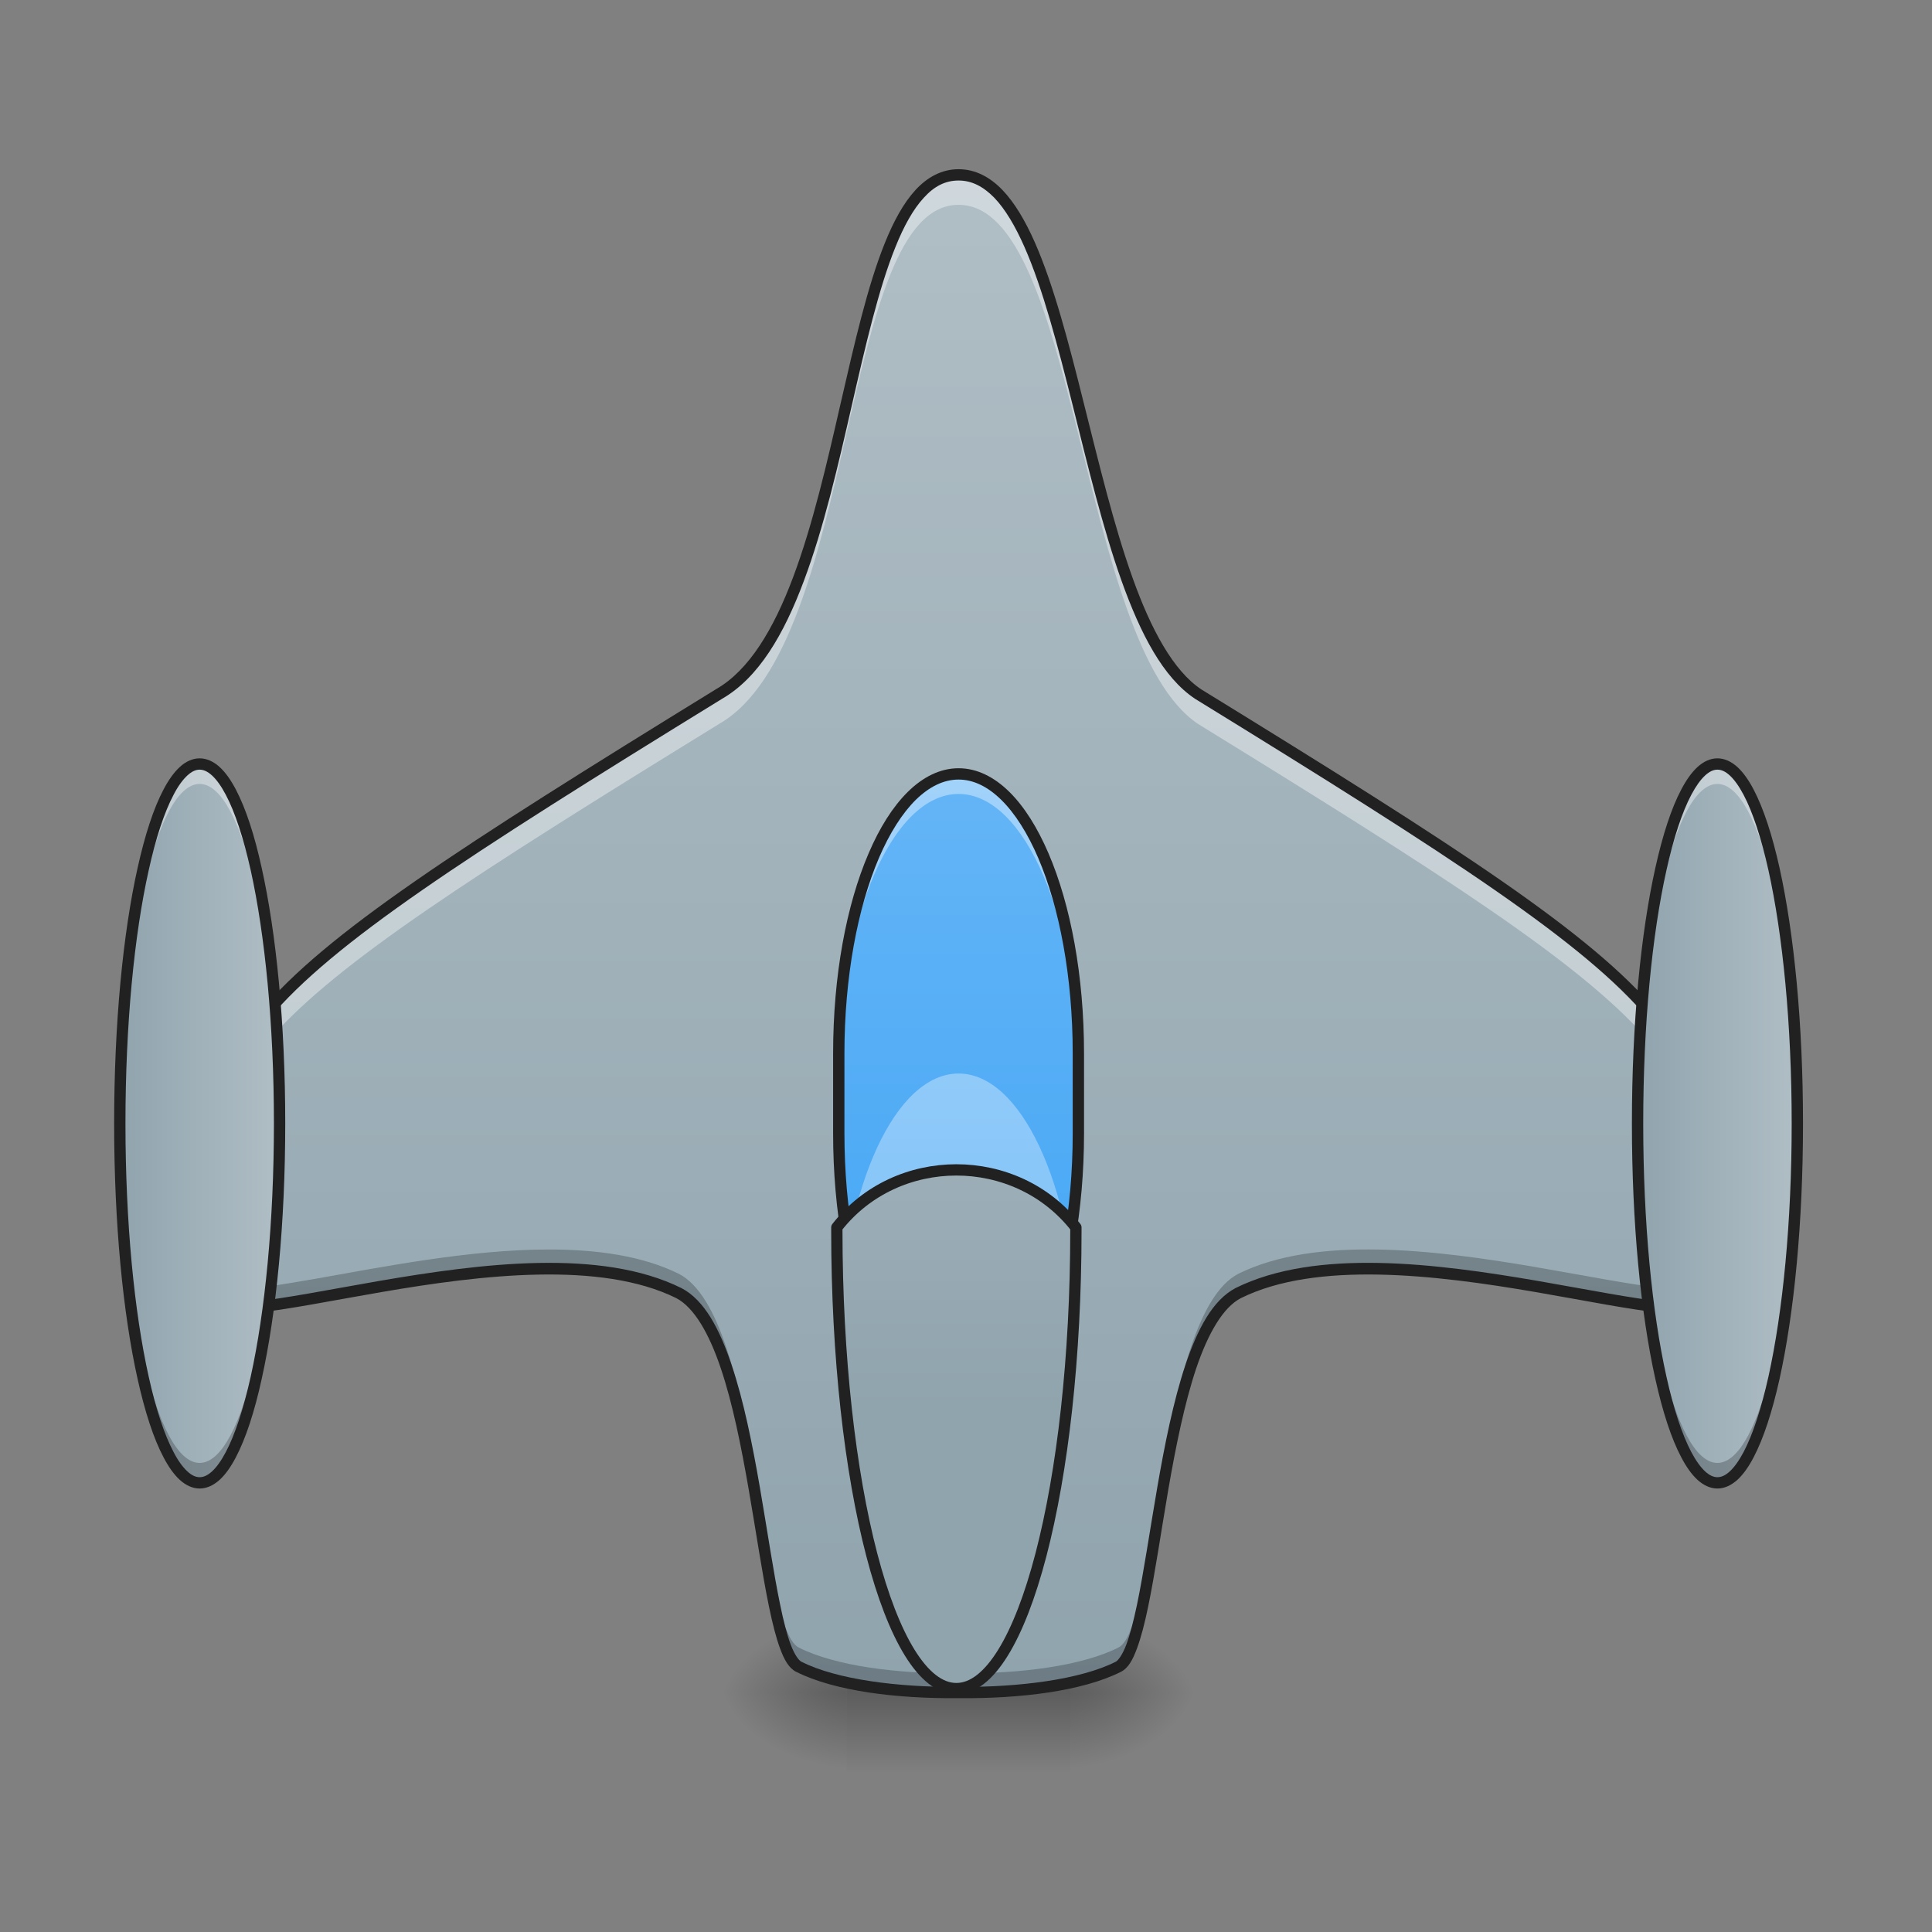 <?xml version="1.0" encoding="UTF-8"?>
<svg xmlns="http://www.w3.org/2000/svg" xmlns:xlink="http://www.w3.org/1999/xlink" width="64pt" height="64pt" viewBox="0 0 64 64" version="1.1">
<rect x="0" y="0" width="64" height="64" fill="#808080" stroke="none"/>
<defs>
<radialGradient id="radial0" gradientUnits="userSpaceOnUse" cx="450.909" cy="189.579" fx="450.909" fy="189.579" r="21.167" gradientTransform="matrix(0,-0.156,-0.225,-0,77.588,127.191)">
<stop offset="0" style="stop-color:rgb(0%,0%,0%);stop-opacity:0.314;"/>
<stop offset="0.222" style="stop-color:rgb(0%,0%,0%);stop-opacity:0.275;"/>
<stop offset="1" style="stop-color:rgb(0%,0%,0%);stop-opacity:0;"/>
</radialGradient>
<radialGradient id="radial1" gradientUnits="userSpaceOnUse" cx="450.909" cy="189.579" fx="450.909" fy="189.579" r="21.167" gradientTransform="matrix(-0,0.156,0.225,0,-14.082,-15.055)">
<stop offset="0" style="stop-color:rgb(0%,0%,0%);stop-opacity:0.314;"/>
<stop offset="0.222" style="stop-color:rgb(0%,0%,0%);stop-opacity:0.275;"/>
<stop offset="1" style="stop-color:rgb(0%,0%,0%);stop-opacity:0;"/>
</radialGradient>
<radialGradient id="radial2" gradientUnits="userSpaceOnUse" cx="450.909" cy="189.579" fx="450.909" fy="189.579" r="21.167" gradientTransform="matrix(-0,-0.156,0.225,-0,-14.082,127.191)">
<stop offset="0" style="stop-color:rgb(0%,0%,0%);stop-opacity:0.314;"/>
<stop offset="0.222" style="stop-color:rgb(0%,0%,0%);stop-opacity:0.275;"/>
<stop offset="1" style="stop-color:rgb(0%,0%,0%);stop-opacity:0;"/>
</radialGradient>
<radialGradient id="radial3" gradientUnits="userSpaceOnUse" cx="450.909" cy="189.579" fx="450.909" fy="189.579" r="21.167" gradientTransform="matrix(0,0.156,-0.225,0,77.588,-15.055)">
<stop offset="0" style="stop-color:rgb(0%,0%,0%);stop-opacity:0.314;"/>
<stop offset="0.222" style="stop-color:rgb(0%,0%,0%);stop-opacity:0.275;"/>
<stop offset="1" style="stop-color:rgb(0%,0%,0%);stop-opacity:0;"/>
</radialGradient>
<linearGradient id="linear0" gradientUnits="userSpaceOnUse" x1="255.323" y1="233.5" x2="255.323" y2="254.667" gradientTransform="matrix(0.021,0,0,0.125,26.295,26.878)">
<stop offset="0" style="stop-color:rgb(0%,0%,0%);stop-opacity:0.275;"/>
<stop offset="1" style="stop-color:rgb(0%,0%,0%);stop-opacity:0;"/>
</linearGradient>
<linearGradient id="linear1" gradientUnits="userSpaceOnUse" x1="960" y1="1695.118" x2="960" y2="175.118" gradientTransform="matrix(0.033,0,0,0.033,0,0)">
<stop offset="0" style="stop-color:rgb(56.471%,64.314%,68.235%);stop-opacity:1;"/>
<stop offset="1" style="stop-color:rgb(69.02%,74.51%,77.255%);stop-opacity:1;"/>
</linearGradient>
<linearGradient id="linear2" gradientUnits="userSpaceOnUse" x1="254" y1="159.417" x2="254" y2="-9.917" gradientTransform="matrix(0.125,0,0,0.125,0,26.878)">
<stop offset="0" style="stop-color:rgb(25.882%,64.706%,96.078%);stop-opacity:1;"/>
<stop offset="1" style="stop-color:rgb(39.216%,70.98%,96.471%);stop-opacity:1;"/>
</linearGradient>
<linearGradient id="linear3" gradientUnits="userSpaceOnUse" x1="254" y1="159.417" x2="254" y2="-9.917" gradientTransform="matrix(0.125,0,0,0.125,-0,36.8)">
<stop offset="0" style="stop-color:rgb(39.216%,70.98%,96.471%);stop-opacity:1;"/>
<stop offset="1" style="stop-color:rgb(56.471%,79.216%,97.647%);stop-opacity:1;"/>
</linearGradient>
<linearGradient id="linear4" gradientUnits="userSpaceOnUse" x1="412.75" y1="95.917" x2="455.083" y2="95.917" gradientTransform="matrix(0.125,0,0,0.125,2.647,25.224)">
<stop offset="0" style="stop-color:rgb(56.471%,64.314%,68.235%);stop-opacity:1;"/>
<stop offset="1" style="stop-color:rgb(69.02%,74.51%,77.255%);stop-opacity:1;"/>
</linearGradient>
<linearGradient id="linear5" gradientUnits="userSpaceOnUse" x1="412.75" y1="95.917" x2="455.083" y2="95.917" gradientTransform="matrix(0.125,0,0,0.125,-47.631,25.224)">
<stop offset="0" style="stop-color:rgb(56.471%,64.314%,68.235%);stop-opacity:1;"/>
<stop offset="1" style="stop-color:rgb(69.02%,74.51%,77.255%);stop-opacity:1;"/>
</linearGradient>
<linearGradient id="linear6" gradientUnits="userSpaceOnUse" x1="254" y1="159.417" x2="254" y2="-9.917" gradientTransform="matrix(3.78,0,0,3.78,0,812.598)">
<stop offset="0" style="stop-color:rgb(56.471%,64.314%,68.235%);stop-opacity:1;"/>
<stop offset="1" style="stop-color:rgb(69.02%,74.51%,77.255%);stop-opacity:1;"/>
</linearGradient>
</defs>
<g id="surface1">
<path style=" stroke:none;fill-rule:nonzero;fill:url(#radial0);" d="M 35.457 56.066 L 39.691 56.066 L 39.691 53.422 L 35.457 53.422 Z M 35.457 56.066 "/>
<path style=" stroke:none;fill-rule:nonzero;fill:url(#radial1);" d="M 28.047 56.066 L 23.816 56.066 L 23.816 58.715 L 28.047 58.715 Z M 28.047 56.066 "/>
<path style=" stroke:none;fill-rule:nonzero;fill:url(#radial2);" d="M 28.047 56.066 L 23.816 56.066 L 23.816 53.422 L 28.047 53.422 Z M 28.047 56.066 "/>
<path style=" stroke:none;fill-rule:nonzero;fill:url(#radial3);" d="M 35.457 56.066 L 39.691 56.066 L 39.691 58.715 L 35.457 58.715 Z M 35.457 56.066 "/>
<path style=" stroke:none;fill-rule:nonzero;fill:url(#linear0);" d="M 28.047 55.406 L 35.457 55.406 L 35.457 58.715 L 28.047 58.715 Z M 28.047 55.406 "/>
<path style=" stroke:none;fill-rule:nonzero;fill:url(#linear1);" d="M 31.754 5.793 C 27.785 5.793 28.445 20.344 23.816 22.992 C 6.613 33.574 6.613 34.145 6.613 42.836 C 6.613 44.82 17.309 40.262 22.492 42.836 C 25.176 44.242 25.137 54.551 26.461 55.215 C 27.68 55.828 29.73 56.086 31.754 56.066 C 33.777 56.086 35.828 55.828 37.047 55.215 C 38.367 54.551 38.332 44.242 41.016 42.836 C 46.199 40.262 56.891 44.82 56.891 42.836 C 56.891 34.145 56.891 33.574 39.691 22.992 C 35.723 20.344 35.723 5.793 31.754 5.793 Z M 31.754 5.793 "/>
<path style=" stroke:none;fill-rule:nonzero;fill:rgb(100%,100%,100%);fill-opacity:0.392;" d="M 31.754 5.793 C 27.785 5.793 28.445 20.344 23.816 22.992 C 6.613 33.574 6.613 34.145 6.613 42.836 C 6.613 42.848 6.617 42.859 6.617 42.867 C 6.641 35.082 7.273 34.164 23.816 23.984 C 28.445 21.34 27.785 6.785 31.754 6.785 C 35.723 6.785 35.723 21.34 39.691 23.984 C 56.23 34.164 56.863 35.082 56.891 42.867 C 56.891 42.859 56.891 42.848 56.891 42.836 C 56.891 34.145 56.891 33.574 39.691 22.992 C 35.723 20.344 35.723 5.793 31.754 5.793 Z M 31.754 5.793 "/>
<path style=" stroke:none;fill-rule:nonzero;fill:rgb(0%,0%,0%);fill-opacity:0.235;" d="M 18.148 41.391 C 12.91 41.402 6.68 43.695 6.617 42.223 C 6.617 42.426 6.613 42.625 6.613 42.836 C 6.613 44.82 17.309 40.262 22.492 42.836 C 25.176 44.242 25.137 54.551 26.461 55.215 C 27.68 55.828 29.73 56.086 31.754 56.066 C 33.777 56.086 35.828 55.828 37.047 55.215 C 38.367 54.551 38.332 44.242 41.016 42.836 C 46.199 40.262 56.891 44.82 56.891 42.836 C 56.891 42.625 56.891 42.426 56.891 42.223 C 56.805 44.148 46.18 39.637 41.016 42.199 C 38.332 43.605 38.367 53.914 37.047 54.578 C 35.828 55.191 33.777 55.449 31.754 55.43 C 29.73 55.449 27.68 55.191 26.461 54.578 C 25.137 53.914 25.176 43.605 22.492 42.199 C 21.277 41.598 19.758 41.387 18.148 41.391 Z M 18.148 41.391 "/>
<path style=" stroke:none;fill-rule:nonzero;fill:rgb(12.941%,12.941%,12.941%);fill-opacity:1;" d="M 31.754 5.605 C 31.199 5.605 30.719 5.867 30.324 6.297 C 29.93 6.727 29.605 7.324 29.316 8.039 C 28.738 9.465 28.305 11.375 27.848 13.359 C 27.395 15.344 26.918 17.402 26.273 19.121 C 25.629 20.84 24.812 22.207 23.723 22.828 C 15.117 28.125 10.809 30.91 8.621 33.504 C 7.527 34.801 6.973 36.059 6.699 37.523 C 6.426 38.992 6.426 40.664 6.426 42.836 C 6.426 43.004 6.492 43.164 6.605 43.273 C 6.723 43.383 6.871 43.445 7.043 43.484 C 7.387 43.562 7.836 43.555 8.387 43.5 C 9.484 43.391 10.984 43.086 12.641 42.801 C 15.953 42.23 19.898 41.762 22.406 43.004 C 22.992 43.312 23.492 44.176 23.879 45.332 C 24.27 46.488 24.555 47.922 24.801 49.336 C 25.047 50.75 25.25 52.145 25.477 53.238 C 25.59 53.781 25.707 54.25 25.844 54.617 C 25.98 54.98 26.125 55.254 26.375 55.383 C 26.375 55.383 26.375 55.383 26.379 55.383 C 27.652 56.023 29.715 56.273 31.754 56.254 C 33.793 56.273 35.855 56.023 37.129 55.383 C 37.383 55.254 37.523 54.98 37.66 54.617 C 37.797 54.25 37.918 53.781 38.031 53.238 C 38.258 52.145 38.461 50.75 38.703 49.336 C 38.949 47.922 39.238 46.488 39.625 45.332 C 40.016 44.176 40.512 43.312 41.102 43.004 C 43.605 41.762 47.551 42.23 50.867 42.801 C 52.523 43.086 54.02 43.391 55.121 43.5 C 55.672 43.555 56.121 43.562 56.465 43.484 C 56.637 43.445 56.785 43.383 56.898 43.273 C 57.012 43.164 57.078 43.004 57.078 42.836 C 57.078 40.664 57.078 38.992 56.805 37.523 C 56.531 36.059 55.977 34.801 54.883 33.504 C 52.699 30.91 48.391 28.125 39.793 22.836 C 38.867 22.219 38.125 20.848 37.512 19.125 C 36.895 17.402 36.402 15.34 35.902 13.355 C 35.406 11.367 34.91 9.461 34.281 8.031 C 33.965 7.316 33.617 6.723 33.207 6.293 C 32.793 5.863 32.305 5.605 31.754 5.605 Z M 31.754 5.98 C 32.191 5.98 32.57 6.176 32.938 6.551 C 33.301 6.93 33.633 7.492 33.938 8.184 C 34.547 9.566 35.043 11.461 35.539 13.445 C 36.035 15.43 36.531 17.5 37.156 19.25 C 37.785 21.004 38.527 22.441 39.586 23.148 C 48.191 28.441 52.484 31.234 54.598 33.746 C 55.656 35 56.172 36.176 56.438 37.594 C 56.703 39.008 56.703 40.664 56.703 42.836 C 56.703 42.918 56.684 42.957 56.641 43 C 56.594 43.043 56.508 43.09 56.379 43.117 C 56.117 43.18 55.691 43.18 55.156 43.125 C 54.094 43.02 52.594 42.719 50.93 42.43 C 47.602 41.859 43.609 41.34 40.93 42.668 C 40.172 43.066 39.672 44.02 39.27 45.211 C 38.871 46.402 38.582 47.852 38.336 49.273 C 38.09 50.695 37.887 52.09 37.664 53.16 C 37.551 53.695 37.434 54.152 37.309 54.484 C 37.184 54.816 37.039 55.008 36.961 55.047 C 35.801 55.633 33.762 55.898 31.754 55.879 C 29.746 55.898 27.707 55.633 26.547 55.047 C 26.465 55.008 26.32 54.816 26.195 54.484 C 26.07 54.152 25.953 53.695 25.844 53.16 C 25.621 52.09 25.418 50.695 25.172 49.273 C 24.926 47.852 24.637 46.402 24.234 45.211 C 23.836 44.02 23.332 43.066 22.578 42.672 C 19.898 41.34 15.906 41.859 12.578 42.43 C 10.914 42.719 9.414 43.02 8.348 43.125 C 7.816 43.18 7.391 43.18 7.129 43.117 C 6.996 43.09 6.91 43.043 6.867 43 C 6.82 42.957 6.805 42.918 6.805 42.836 C 6.805 40.664 6.805 39.008 7.066 37.594 C 7.332 36.176 7.852 35 8.91 33.746 C 11.023 31.234 15.316 28.441 23.914 23.152 L 23.906 23.156 C 25.133 22.457 25.969 21.008 26.625 19.254 C 27.285 17.5 27.762 15.426 28.215 13.441 C 28.668 11.457 29.105 9.559 29.664 8.18 C 29.941 7.488 30.254 6.926 30.602 6.551 C 30.945 6.172 31.312 5.98 31.754 5.98 Z M 31.754 5.98 "/>
<path style=" stroke:none;fill-rule:nonzero;fill:url(#linear2);" d="M 31.754 25.637 C 33.945 25.637 35.723 29.785 35.723 34.898 L 35.723 37.547 C 35.723 42.66 33.945 46.805 31.754 46.805 C 29.562 46.805 27.785 42.66 27.785 37.547 L 27.785 34.898 C 27.785 29.785 29.562 25.637 31.754 25.637 Z M 31.754 25.637 "/>
<path style=" stroke:none;fill-rule:nonzero;fill:rgb(100%,100%,100%);fill-opacity:0.392;" d="M 31.754 25.637 C 29.555 25.637 27.785 29.77 27.785 34.898 L 27.785 35.562 C 27.785 30.43 29.555 26.301 31.754 26.301 C 33.953 26.301 35.723 30.43 35.723 35.562 L 35.723 34.898 C 35.723 29.77 33.953 25.637 31.754 25.637 Z M 31.754 25.637 "/>
<path style=" stroke:none;fill-rule:nonzero;fill:rgb(0%,0%,0%);fill-opacity:0.235;" d="M 31.754 46.805 C 29.555 46.805 27.785 42.676 27.785 37.547 L 27.785 36.883 C 27.785 42.016 29.555 46.145 31.754 46.145 C 33.953 46.145 35.723 42.016 35.723 36.883 L 35.723 37.547 C 35.723 42.676 33.953 46.805 31.754 46.805 Z M 31.754 46.805 "/>
<path style=" stroke:none;fill-rule:nonzero;fill:url(#linear3);" d="M 31.754 35.562 C 29.668 35.562 27.973 39.27 27.797 44.023 C 27.988 43.973 28.184 43.926 28.383 43.879 C 29.082 41.266 30.328 39.531 31.754 39.531 C 33.152 39.531 34.379 41.203 35.086 43.746 C 35.293 43.781 35.5 43.82 35.703 43.863 C 35.496 39.188 33.812 35.562 31.754 35.562 Z M 31.754 35.562 "/>
<path style=" stroke:none;fill-rule:nonzero;fill:rgb(12.941%,12.941%,12.941%);fill-opacity:1;" d="M 31.754 25.449 C 31.145 25.449 30.574 25.738 30.074 26.23 C 29.574 26.723 29.137 27.418 28.773 28.27 C 28.039 29.977 27.598 32.312 27.598 34.898 L 27.598 37.547 C 27.598 40.133 28.039 42.469 28.773 44.176 C 29.137 45.027 29.574 45.723 30.074 46.215 C 30.574 46.707 31.145 46.992 31.754 46.992 C 32.363 46.992 32.934 46.707 33.434 46.215 C 33.934 45.723 34.367 45.027 34.734 44.176 C 35.465 42.469 35.91 40.133 35.91 37.547 L 35.91 34.898 C 35.91 32.312 35.465 29.977 34.734 28.27 C 34.367 27.418 33.934 26.723 33.434 26.23 C 32.934 25.738 32.363 25.449 31.754 25.449 Z M 31.754 25.824 C 32.242 25.824 32.719 26.055 33.168 26.496 C 33.621 26.941 34.039 27.598 34.391 28.418 C 35.094 30.059 35.535 32.355 35.535 34.898 L 35.535 37.547 C 35.535 40.09 35.094 42.383 34.391 44.027 C 34.039 44.848 33.621 45.504 33.168 45.945 C 32.719 46.391 32.242 46.617 31.754 46.617 C 31.262 46.617 30.789 46.391 30.336 45.945 C 29.887 45.504 29.469 44.848 29.117 44.027 C 28.414 42.383 27.973 40.09 27.973 37.547 L 27.973 34.898 C 27.973 32.355 28.414 30.059 29.117 28.418 C 29.469 27.598 29.887 26.941 30.336 26.496 C 30.789 26.055 31.262 25.824 31.754 25.824 Z M 31.754 25.824 "/>
<path style=" stroke:none;fill-rule:nonzero;fill:url(#linear4);" d="M 56.891 25.309 C 58.352 25.309 59.539 30.637 59.539 37.215 C 59.539 43.789 58.352 49.121 56.891 49.121 C 55.43 49.121 54.246 43.789 54.246 37.215 C 54.246 30.637 55.43 25.309 56.891 25.309 Z M 56.891 25.309 "/>
<path style=" stroke:none;fill-rule:nonzero;fill:rgb(100%,100%,100%);fill-opacity:0.392;" d="M 56.891 25.309 C 55.426 25.309 54.246 30.617 54.246 37.215 C 54.246 37.324 54.246 37.434 54.246 37.547 C 54.285 31.102 55.449 25.969 56.891 25.969 C 58.332 25.969 59.5 31.102 59.535 37.547 C 59.539 37.434 59.539 37.324 59.539 37.215 C 59.539 30.617 58.359 25.309 56.891 25.309 Z M 56.891 25.309 "/>
<path style=" stroke:none;fill-rule:nonzero;fill:rgb(0%,0%,0%);fill-opacity:0.235;" d="M 56.891 49.121 C 55.426 49.121 54.246 43.812 54.246 37.215 C 54.246 37.105 54.246 36.992 54.246 36.883 C 54.285 43.328 55.449 48.461 56.891 48.461 C 58.332 48.461 59.5 43.328 59.535 36.883 C 59.539 36.992 59.539 37.105 59.539 37.215 C 59.539 43.812 58.359 49.121 56.891 49.121 Z M 56.891 49.121 "/>
<path style=" stroke:none;fill-rule:nonzero;fill:rgb(12.941%,12.941%,12.941%);fill-opacity:1;" d="M 56.891 25.121 C 56.652 25.121 56.426 25.23 56.23 25.41 C 56.035 25.59 55.859 25.84 55.695 26.152 C 55.363 26.777 55.078 27.66 54.836 28.746 C 54.352 30.918 54.059 33.906 54.059 37.215 C 54.059 40.523 54.352 43.512 54.836 45.684 C 55.078 46.77 55.363 47.652 55.695 48.277 C 55.859 48.59 56.035 48.84 56.23 49.02 C 56.426 49.199 56.652 49.309 56.891 49.309 C 57.133 49.309 57.355 49.199 57.555 49.02 C 57.75 48.84 57.926 48.59 58.09 48.277 C 58.418 47.652 58.707 46.77 58.949 45.684 C 59.43 43.512 59.727 40.523 59.727 37.215 C 59.727 33.906 59.43 30.918 58.949 28.746 C 58.707 27.66 58.418 26.777 58.09 26.152 C 57.926 25.84 57.75 25.59 57.555 25.41 C 57.355 25.23 57.133 25.121 56.891 25.121 Z M 56.891 25.496 C 57.02 25.496 57.152 25.551 57.301 25.688 C 57.449 25.824 57.605 26.039 57.758 26.328 C 58.062 26.902 58.344 27.762 58.582 28.828 C 59.055 30.961 59.352 33.926 59.352 37.215 C 59.352 40.5 59.055 43.469 58.582 45.602 C 58.344 46.668 58.062 47.527 57.758 48.102 C 57.605 48.391 57.449 48.605 57.301 48.742 C 57.152 48.879 57.02 48.934 56.891 48.934 C 56.766 48.934 56.633 48.879 56.484 48.742 C 56.336 48.605 56.18 48.391 56.027 48.102 C 55.723 47.527 55.438 46.668 55.203 45.602 C 54.727 43.469 54.434 40.5 54.434 37.215 C 54.434 33.926 54.727 30.961 55.203 28.828 C 55.438 27.762 55.723 26.902 56.027 26.328 C 56.18 26.039 56.336 25.824 56.484 25.688 C 56.633 25.551 56.766 25.496 56.891 25.496 Z M 56.891 25.496 "/>
<path style=" stroke:none;fill-rule:nonzero;fill:url(#linear5);" d="M 6.613 25.309 C 8.074 25.309 9.262 30.637 9.262 37.215 C 9.262 43.789 8.074 49.121 6.613 49.121 C 5.152 49.121 3.969 43.789 3.969 37.215 C 3.969 30.637 5.152 25.309 6.613 25.309 Z M 6.613 25.309 "/>
<path style=" stroke:none;fill-rule:nonzero;fill:rgb(100%,100%,100%);fill-opacity:0.392;" d="M 6.613 25.309 C 5.148 25.309 3.969 30.617 3.969 37.215 C 3.969 37.324 3.969 37.434 3.969 37.547 C 4.008 31.102 5.172 25.969 6.613 25.969 C 8.055 25.969 9.219 31.102 9.258 37.547 C 9.262 37.434 9.262 37.324 9.262 37.215 C 9.262 30.617 8.082 25.309 6.613 25.309 Z M 6.613 25.309 "/>
<path style=" stroke:none;fill-rule:nonzero;fill:rgb(0%,0%,0%);fill-opacity:0.235;" d="M 6.613 49.121 C 5.148 49.121 3.969 43.812 3.969 37.215 C 3.969 37.105 3.969 36.992 3.969 36.883 C 4.008 43.328 5.172 48.461 6.613 48.461 C 8.055 48.461 9.219 43.328 9.258 36.883 C 9.262 36.992 9.262 37.105 9.262 37.215 C 9.262 43.812 8.082 49.121 6.613 49.121 Z M 6.613 49.121 "/>
<path style=" stroke:none;fill-rule:nonzero;fill:rgb(12.941%,12.941%,12.941%);fill-opacity:1;" d="M 6.613 25.121 C 6.375 25.121 6.148 25.23 5.953 25.41 C 5.758 25.59 5.582 25.84 5.418 26.152 C 5.086 26.777 4.801 27.66 4.559 28.746 C 4.074 30.918 3.781 33.906 3.781 37.215 C 3.781 40.523 4.074 43.512 4.559 45.684 C 4.801 46.77 5.086 47.652 5.418 48.277 C 5.582 48.59 5.758 48.84 5.953 49.02 C 6.148 49.199 6.375 49.309 6.613 49.309 C 6.855 49.309 7.078 49.199 7.277 49.02 C 7.473 48.84 7.648 48.59 7.812 48.277 C 8.141 47.652 8.43 46.77 8.668 45.684 C 9.152 43.512 9.449 40.523 9.449 37.215 C 9.449 33.906 9.152 30.918 8.668 28.746 C 8.43 27.66 8.141 26.777 7.812 26.152 C 7.648 25.84 7.473 25.59 7.277 25.41 C 7.078 25.23 6.855 25.121 6.613 25.121 Z M 6.613 25.496 C 6.742 25.496 6.871 25.551 7.023 25.688 C 7.172 25.824 7.328 26.039 7.48 26.328 C 7.785 26.902 8.066 27.762 8.305 28.828 C 8.777 30.961 9.074 33.926 9.074 37.215 C 9.074 40.5 8.777 43.469 8.305 45.602 C 8.066 46.668 7.785 47.527 7.48 48.102 C 7.328 48.391 7.172 48.605 7.023 48.742 C 6.871 48.879 6.742 48.934 6.613 48.934 C 6.488 48.934 6.355 48.879 6.207 48.742 C 6.059 48.605 5.898 48.391 5.75 48.102 C 5.445 47.527 5.16 46.668 4.926 45.602 C 4.449 43.469 4.156 40.5 4.156 37.215 C 4.156 33.926 4.449 30.961 4.926 28.828 C 5.16 27.762 5.445 26.902 5.75 26.328 C 5.898 26.039 6.059 25.824 6.207 25.688 C 6.355 25.551 6.488 25.496 6.613 25.496 Z M 6.613 25.496 "/>
<path style="fill-rule:nonzero;fill:url(#linear6);stroke-width:11.339;stroke-linecap:round;stroke-linejoin:round;stroke:rgb(12.941%,12.941%,12.941%);stroke-opacity:1;stroke-miterlimit:4;" d="M 840.038 1232.126 C 840.038 1233.189 840.038 1234.134 840.038 1235.079 C 840.038 1489.937 893.537 1695.074 960.026 1695.074 C 1026.516 1695.074 1080.015 1489.937 1080.015 1235.079 C 1080.015 1234.134 1080.015 1233.189 1080.015 1232.126 C 1020.021 1155.126 900.032 1155.126 840.038 1232.126 Z M 840.038 1232.126 " transform="matrix(0.033,0,0,0.033,0,0)"/>
</g>
</svg>
